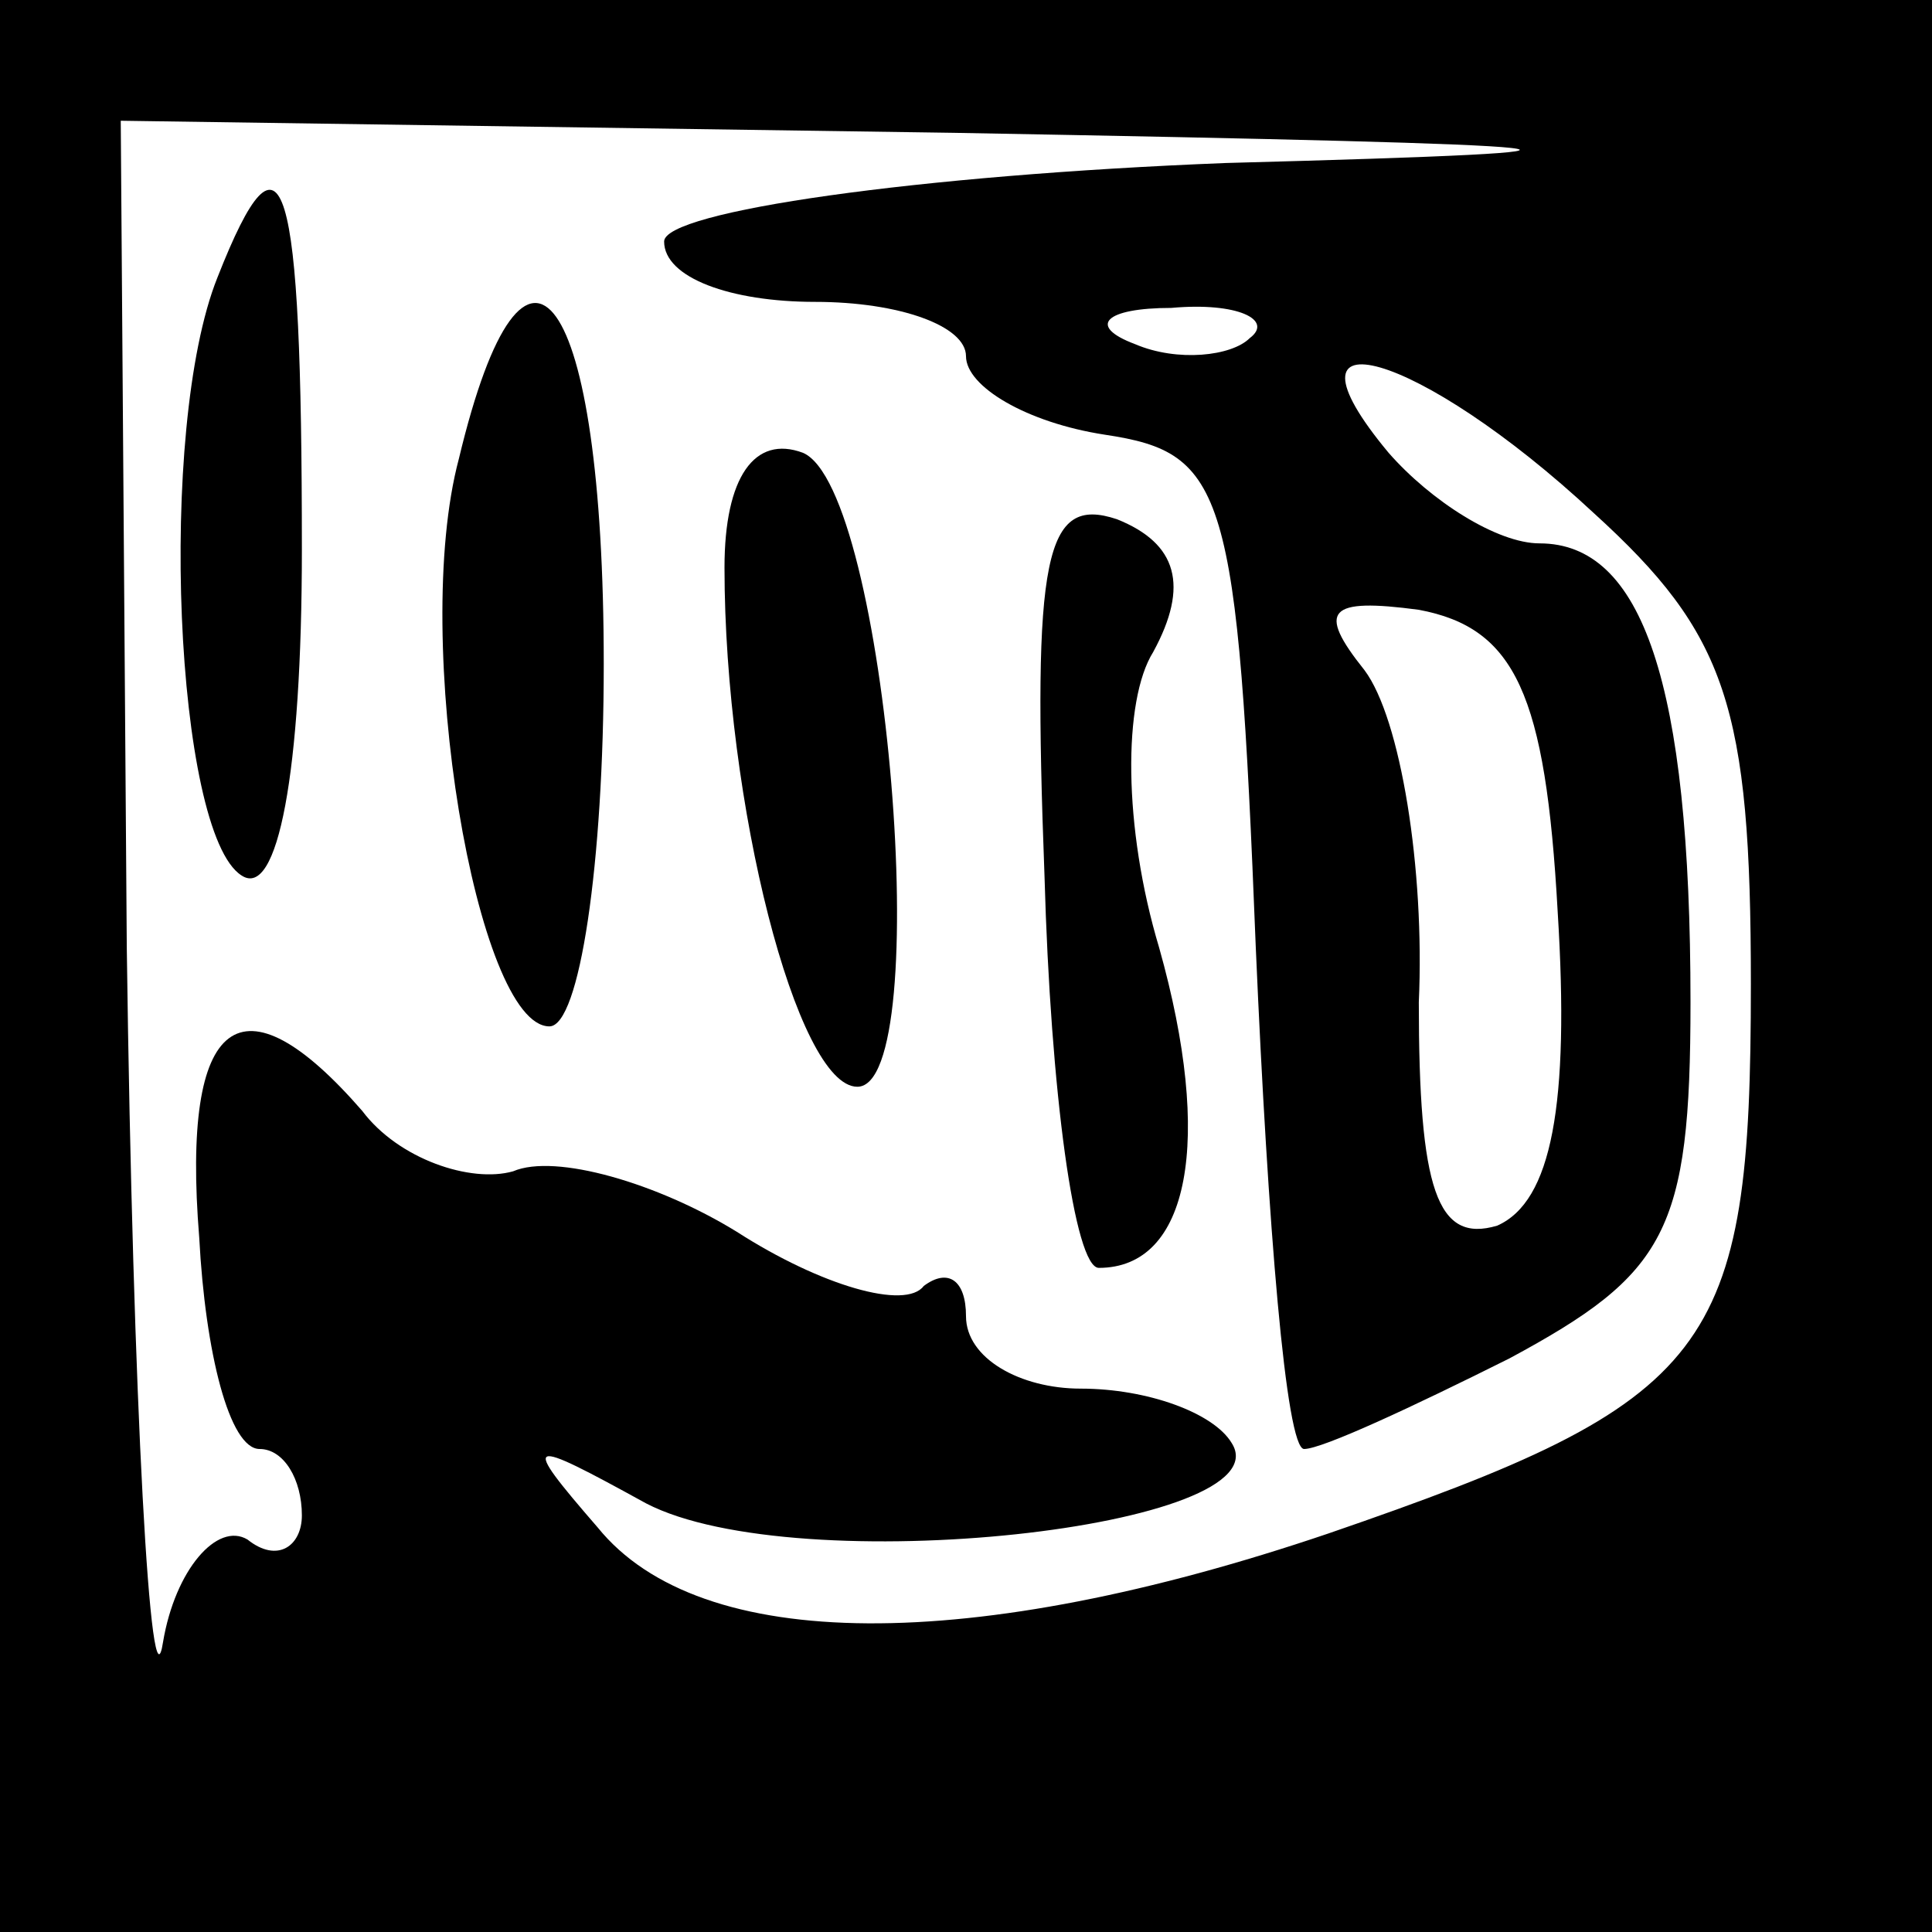 <?xml version="1.0" standalone="no"?>
<!DOCTYPE svg PUBLIC "-//W3C//DTD SVG 20010904//EN"
 "http://www.w3.org/TR/2001/REC-SVG-20010904/DTD/svg10.dtd">
<svg version="1.0" xmlns="http://www.w3.org/2000/svg"
 width="32pt" height="32pt" viewBox="0 0 32 32"
 preserveAspectRatio="xMidYMid meet">
<rect x="0" y="0" width="32" height="32" fill="#808080" stroke="none"/>
<g transform="translate(0,32) scale(0.1,-0.1)"
fill="#000000" stroke="none">
<path fill="#000000" stroke="none" d="M0 160 l0 -160 160 0 160 0 0 160 0
160 -160 0 -160 0 0 -160z"/>
<path fill="#ffffff" stroke="none" d="M203 293 c-51 -2 -93 -8 -93 -13 0 -6
11 -10 25 -10 14 0 25 -4 25 -9 0 -5 10 -11 23 -13 20 -3 22 -9 25 -85 2 -46
5 -83 8 -83 3 0 18 7 34 15 26 14 30 21 30 59 0 53 -8 76 -25 76 -7 0 -18 7
-25 15 -20 24 5 17 34 -10 22 -20 26 -32 26 -78 0 -61 -6 -69 -70 -91 -59 -20
-104 -20 -121 1 -13 15 -12 15 8 4 25 -13 106 -4 97 10 -3 5 -14 9 -25 9 -10
0 -19 5 -19 12 0 6 -3 8 -7 5 -3 -4 -17 0 -31 9 -13 8 -30 13 -37 10 -7 -2
-19 2 -25 10 -20 23 -30 16 -27 -21 1 -19 5 -35 10 -35 4 0 7 -5 7 -11 0 -5
-4 -8 -9 -4 -5 3 -12 -5 -14 -17 -2 -13 -5 39 -6 115 l-1 137 138 -2 c111 -2
120 -3 45 -5z"/>
<path fill="#ffffff" stroke="none" d="M207 264 c-3 -3 -12 -4 -19 -1 -8 3 -5
6 6 6 11 1 17 -2 13 -5z"/>
<path fill="#ffffff" stroke="none" d="M258 169 c2 -32 -1 -48 -10 -52 -10 -3
-13 6 -13 37 1 22 -3 47 -9 55 -8 10 -6 12 9 10 16 -3 21 -14 23 -50z"/>
<path fill="#000000" stroke="none" d="M36 274 c-10 -25 -7 -92 4 -99 6 -4 10
17 10 54 0 62 -3 73 -14 45z"/>
<path fill="#000000" stroke="none" d="M76 244 c-8 -30 3 -94 15 -94 5 0 9 27
9 60 0 62 -13 80 -24 34z"/>
<path fill="#000000" stroke="none" d="M120 226 c0 -39 12 -86 22 -86 13 0 5
99 -9 105 -8 3 -13 -4 -13 -19z"/>
<path fill="#000000" stroke="none" d="M173 175 c1 -36 5 -65 9 -65 15 0 19
21 10 53 -6 20 -6 41 -1 49 6 11 4 18 -6 22 -12 4 -14 -6 -12 -59z"/>
</g>
</svg>
